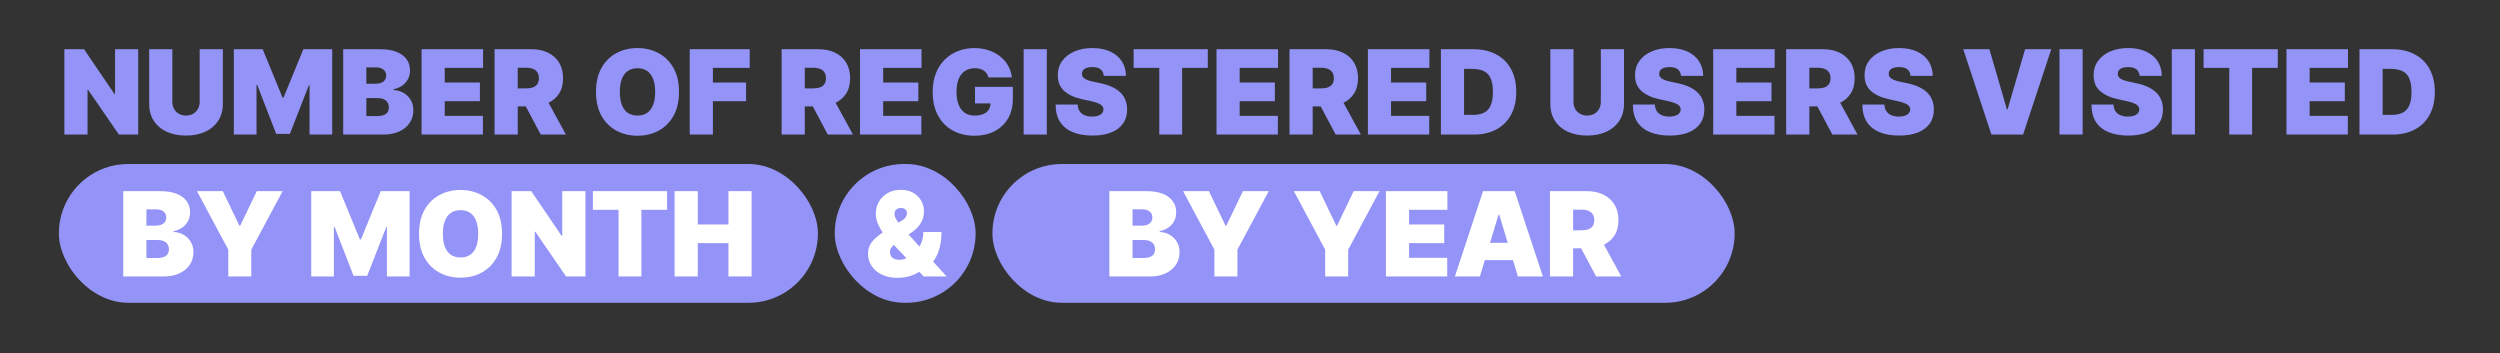 <svg width="1189" height="168" viewBox="0 0 1189 168" fill="none" xmlns="http://www.w3.org/2000/svg">
<rect x="0" y="0" width="1189" height="168" fill="#333333" stroke="none"/>
<path d="M65.735 23.411V64H56.539L41.873 42.675H41.635V64H30.616V23.411H39.971L54.398 44.657H54.716V23.411H65.735ZM94.968 23.411H105.987V49.413C105.987 52.505 105.247 55.181 103.767 57.44C102.3 59.686 100.252 61.424 97.623 62.652C94.994 63.868 91.942 64.476 88.467 64.476C84.966 64.476 81.9 63.868 79.271 62.652C76.642 61.424 74.594 59.686 73.127 57.44C71.674 55.181 70.947 52.505 70.947 49.413V23.411H81.966V48.462C81.966 49.717 82.244 50.84 82.799 51.831C83.354 52.809 84.12 53.575 85.098 54.13C86.089 54.685 87.212 54.963 88.467 54.963C89.735 54.963 90.858 54.685 91.836 54.13C92.814 53.575 93.58 52.809 94.135 51.831C94.69 50.84 94.968 49.717 94.968 48.462V23.411ZM111.224 23.411H124.938L134.372 46.401H134.848L144.281 23.411H157.996V64H147.215V40.535H146.898L137.86 63.683H131.36L122.322 40.376H122.005V64H111.224V23.411ZM163.218 64V23.411H180.817C183.909 23.411 186.505 23.827 188.606 24.66C190.72 25.492 192.312 26.668 193.382 28.188C194.466 29.707 195.007 31.497 195.007 33.558C195.007 35.051 194.677 36.412 194.017 37.641C193.369 38.87 192.457 39.9 191.282 40.733C190.106 41.552 188.732 42.12 187.159 42.437V42.834C188.903 42.9 190.489 43.342 191.916 44.161C193.343 44.967 194.479 46.084 195.325 47.511C196.17 48.925 196.593 50.589 196.593 52.505C196.593 54.725 196.012 56.7 194.849 58.431C193.699 60.162 192.061 61.523 189.934 62.514C187.807 63.505 185.27 64 182.323 64H163.218ZM174.237 55.2H179.39C181.24 55.2 182.627 54.857 183.552 54.17C184.477 53.47 184.94 52.439 184.94 51.078C184.94 50.127 184.722 49.321 184.286 48.66C183.85 48 183.229 47.498 182.423 47.154C181.63 46.811 180.672 46.639 179.549 46.639H174.237V55.2ZM174.237 39.821H178.756C179.721 39.821 180.573 39.669 181.313 39.365C182.053 39.061 182.627 38.625 183.037 38.057C183.46 37.476 183.671 36.769 183.671 35.937C183.671 34.681 183.222 33.724 182.323 33.063C181.425 32.389 180.289 32.052 178.915 32.052H174.237V39.821ZM200.497 64V23.411H229.75V32.29H211.516V39.266H228.243V48.145H211.516V55.121H229.67V64H200.497ZM235.215 64V23.411H252.734C255.747 23.411 258.383 23.96 260.642 25.056C262.901 26.153 264.659 27.732 265.914 29.793C267.169 31.854 267.797 34.325 267.797 37.205C267.797 40.112 267.149 42.563 265.854 44.558C264.573 46.553 262.769 48.059 260.444 49.077C258.132 50.094 255.43 50.602 252.338 50.602H241.874V42.041H250.118C251.413 42.041 252.516 41.882 253.428 41.565C254.353 41.235 255.06 40.713 255.549 39.999C256.051 39.286 256.302 38.355 256.302 37.205C256.302 36.042 256.051 35.098 255.549 34.371C255.06 33.631 254.353 33.089 253.428 32.746C252.516 32.389 251.413 32.211 250.118 32.211H246.234V64H235.215ZM258.997 45.37L269.144 64H257.174L247.265 45.37H258.997ZM322.932 43.706C322.932 48.224 322.054 52.036 320.297 55.141C318.539 58.233 316.168 60.578 313.182 62.177C310.196 63.762 306.866 64.555 303.193 64.555C299.493 64.555 296.151 63.756 293.165 62.157C290.192 60.545 287.827 58.193 286.07 55.101C284.326 51.996 283.454 48.198 283.454 43.706C283.454 39.187 284.326 35.382 286.07 32.29C287.827 29.185 290.192 26.84 293.165 25.254C296.151 23.656 299.493 22.856 303.193 22.856C306.866 22.856 310.196 23.656 313.182 25.254C316.168 26.84 318.539 29.185 320.297 32.29C322.054 35.382 322.932 39.187 322.932 43.706ZM311.596 43.706C311.596 41.275 311.272 39.227 310.625 37.562C309.991 35.884 309.046 34.615 307.791 33.757C306.549 32.885 305.016 32.449 303.193 32.449C301.37 32.449 299.83 32.885 298.575 33.757C297.333 34.615 296.389 35.884 295.741 37.562C295.107 39.227 294.79 41.275 294.79 43.706C294.79 46.137 295.107 48.191 295.741 49.869C296.389 51.534 297.333 52.802 298.575 53.674C299.83 54.533 301.37 54.963 303.193 54.963C305.016 54.963 306.549 54.533 307.791 53.674C309.046 52.802 309.991 51.534 310.625 49.869C311.272 48.191 311.596 46.137 311.596 43.706ZM328.031 64V23.411H356.57V32.29H339.05V39.266H354.826V48.145H339.05V64H328.031ZM371.741 64V23.411H389.261C392.273 23.411 394.909 23.96 397.168 25.056C399.428 26.153 401.185 27.732 402.44 29.793C403.695 31.854 404.323 34.325 404.323 37.205C404.323 40.112 403.676 42.563 402.381 44.558C401.099 46.553 399.296 48.059 396.97 49.077C394.658 50.094 391.956 50.602 388.864 50.602H378.4V42.041H386.645C387.939 42.041 389.043 41.882 389.954 41.565C390.879 41.235 391.586 40.713 392.075 39.999C392.577 39.286 392.828 38.355 392.828 37.205C392.828 36.042 392.577 35.098 392.075 34.371C391.586 33.631 390.879 33.089 389.954 32.746C389.043 32.389 387.939 32.211 386.645 32.211H382.76V64H371.741ZM395.523 45.37L405.671 64H393.7L383.791 45.37H395.523ZM409.02 64V23.411H438.272V32.29H420.039V39.266H436.766V48.145H420.039V55.121H438.193V64H409.02ZM470.096 36.809C469.925 36.108 469.654 35.494 469.284 34.966C468.914 34.424 468.451 33.968 467.897 33.598C467.355 33.215 466.721 32.931 465.994 32.746C465.28 32.548 464.494 32.449 463.635 32.449C461.786 32.449 460.207 32.891 458.899 33.776C457.604 34.662 456.613 35.937 455.926 37.602C455.252 39.266 454.915 41.275 454.915 43.626C454.915 46.005 455.239 48.039 455.886 49.73C456.534 51.422 457.498 52.717 458.78 53.615C460.061 54.513 461.654 54.963 463.556 54.963C465.234 54.963 466.628 54.718 467.738 54.229C468.861 53.74 469.7 53.047 470.255 52.148C470.81 51.25 471.087 50.193 471.087 48.977L472.99 49.176H463.715V41.327H481.71V46.956C481.71 50.655 480.924 53.82 479.352 56.449C477.793 59.065 475.639 61.073 472.891 62.474C470.156 63.861 467.018 64.555 463.477 64.555C459.526 64.555 456.058 63.716 453.072 62.038C450.086 60.36 447.754 57.968 446.076 54.864C444.411 51.759 443.579 48.066 443.579 43.785C443.579 40.429 444.088 37.456 445.105 34.867C446.136 32.277 447.562 30.09 449.386 28.306C451.209 26.51 453.317 25.155 455.708 24.244C458.099 23.319 460.663 22.856 463.398 22.856C465.802 22.856 468.035 23.2 470.096 23.887C472.171 24.561 474.001 25.525 475.586 26.78C477.185 28.022 478.473 29.496 479.451 31.2C480.429 32.904 481.023 34.774 481.235 36.809H470.096ZM497.867 23.411V64H486.848V23.411H497.867ZM524.969 36.095C524.864 34.774 524.368 33.743 523.483 33.004C522.611 32.264 521.283 31.894 519.5 31.894C518.363 31.894 517.432 32.032 516.705 32.31C515.992 32.574 515.463 32.937 515.12 33.4C514.776 33.862 514.598 34.391 514.584 34.985C514.558 35.474 514.644 35.917 514.842 36.313C515.054 36.696 515.384 37.047 515.833 37.364C516.282 37.667 516.857 37.945 517.557 38.196C518.258 38.447 519.09 38.672 520.054 38.87L523.384 39.583C525.63 40.059 527.553 40.687 529.151 41.466C530.75 42.246 532.058 43.164 533.075 44.221C534.093 45.265 534.839 46.441 535.315 47.749C535.804 49.057 536.055 50.484 536.068 52.029C536.055 54.698 535.388 56.958 534.066 58.807C532.745 60.657 530.856 62.064 528.398 63.029C525.954 63.993 523.014 64.476 519.579 64.476C516.051 64.476 512.973 63.954 510.343 62.91C507.727 61.866 505.692 60.261 504.239 58.094C502.799 55.914 502.072 53.126 502.059 49.73H512.523C512.589 50.972 512.9 52.016 513.455 52.862C514.01 53.708 514.789 54.348 515.793 54.784C516.811 55.22 518.02 55.438 519.42 55.438C520.596 55.438 521.58 55.293 522.373 55.002C523.166 54.712 523.767 54.309 524.177 53.793C524.586 53.278 524.798 52.69 524.811 52.029C524.798 51.408 524.593 50.867 524.197 50.404C523.813 49.929 523.179 49.506 522.294 49.136C521.409 48.753 520.213 48.396 518.707 48.066L514.664 47.194C511.07 46.414 508.236 45.113 506.162 43.289C504.1 41.453 503.076 38.949 503.09 35.778C503.076 33.202 503.763 30.949 505.151 29.02C506.551 27.078 508.487 25.565 510.958 24.482C513.442 23.398 516.289 22.856 519.5 22.856C522.776 22.856 525.61 23.405 528.002 24.501C530.393 25.598 532.236 27.144 533.531 29.139C534.839 31.121 535.5 33.44 535.513 36.095H524.969ZM539.15 32.29V23.411H574.427V32.29H562.219V64H551.358V32.29H539.15ZM578.574 64V23.411H607.827V32.29H589.593V39.266H606.32V48.145H589.593V55.121H607.747V64H578.574ZM613.292 64V23.411H630.811C633.824 23.411 636.46 23.96 638.719 25.056C640.978 26.153 642.736 27.732 643.991 29.793C645.246 31.854 645.874 34.325 645.874 37.205C645.874 40.112 645.226 42.563 643.931 44.558C642.65 46.553 640.846 48.059 638.521 49.077C636.209 50.094 633.507 50.602 630.415 50.602H619.951V42.041H628.195C629.49 42.041 630.593 41.882 631.505 41.565C632.43 41.235 633.137 40.713 633.626 39.999C634.128 39.286 634.379 38.355 634.379 37.205C634.379 36.042 634.128 35.098 633.626 34.371C633.137 33.631 632.43 33.089 631.505 32.746C630.593 32.389 629.49 32.211 628.195 32.211H624.311V64H613.292ZM637.074 45.37L647.221 64H635.251L625.341 45.37H637.074ZM650.571 64V23.411H679.823V32.29H661.59V39.266H678.317V48.145H661.59V55.121H679.744V64H650.571ZM700.905 64H685.288V23.411H700.747C704.922 23.411 708.529 24.224 711.568 25.849C714.62 27.461 716.972 29.786 718.623 32.825C720.288 35.851 721.12 39.478 721.12 43.706C721.12 47.934 720.295 51.567 718.643 54.606C716.991 57.632 714.653 59.957 711.627 61.582C708.602 63.194 705.028 64 700.905 64ZM696.307 54.646H700.509C702.517 54.646 704.228 54.322 705.642 53.674C707.069 53.027 708.152 51.911 708.892 50.325C709.645 48.74 710.022 46.533 710.022 43.706C710.022 40.878 709.639 38.672 708.872 37.086C708.119 35.501 707.009 34.384 705.543 33.737C704.089 33.089 702.306 32.766 700.192 32.766H696.307V54.646ZM761.357 23.411H772.377V49.413C772.377 52.505 771.637 55.181 770.157 57.44C768.69 59.686 766.642 61.424 764.013 62.652C761.384 63.868 758.332 64.476 754.857 64.476C751.356 64.476 748.29 63.868 745.661 62.652C743.032 61.424 740.984 59.686 739.517 57.44C738.064 55.181 737.337 52.505 737.337 49.413V23.411H748.356V48.462C748.356 49.717 748.634 50.84 749.189 51.831C749.744 52.809 750.51 53.575 751.488 54.13C752.479 54.685 753.602 54.963 754.857 54.963C756.125 54.963 757.248 54.685 758.226 54.13C759.204 53.575 759.97 52.809 760.525 51.831C761.08 50.84 761.357 49.717 761.357 48.462V23.411ZM799.494 36.095C799.388 34.774 798.892 33.743 798.007 33.004C797.135 32.264 795.807 31.894 794.024 31.894C792.887 31.894 791.956 32.032 791.229 32.31C790.516 32.574 789.987 32.937 789.644 33.4C789.3 33.862 789.122 34.391 789.109 34.985C789.082 35.474 789.168 35.917 789.366 36.313C789.578 36.696 789.908 37.047 790.357 37.364C790.806 37.667 791.381 37.945 792.081 38.196C792.782 38.447 793.614 38.672 794.579 38.87L797.908 39.583C800.154 40.059 802.077 40.687 803.675 41.466C805.274 42.246 806.582 43.164 807.599 44.221C808.617 45.265 809.363 46.441 809.839 47.749C810.328 49.057 810.579 50.484 810.592 52.029C810.579 54.698 809.912 56.958 808.59 58.807C807.269 60.657 805.38 62.064 802.922 63.029C800.478 63.993 797.538 64.476 794.103 64.476C790.575 64.476 787.497 63.954 784.867 62.91C782.251 61.866 780.217 60.261 778.763 58.094C777.323 55.914 776.596 53.126 776.583 49.73H787.047C787.113 50.972 787.424 52.016 787.979 52.862C788.534 53.708 789.313 54.348 790.317 54.784C791.335 55.22 792.544 55.438 793.944 55.438C795.12 55.438 796.105 55.293 796.897 55.002C797.69 54.712 798.291 54.309 798.701 53.793C799.11 53.278 799.322 52.69 799.335 52.029C799.322 51.408 799.117 50.867 798.721 50.404C798.337 49.929 797.703 49.506 796.818 49.136C795.933 48.753 794.737 48.396 793.231 48.066L789.188 47.194C785.594 46.414 782.76 45.113 780.686 43.289C778.624 41.453 777.6 38.949 777.614 35.778C777.6 33.202 778.288 30.949 779.675 29.02C781.075 27.078 783.011 25.565 785.482 24.482C787.966 23.398 790.813 22.856 794.024 22.856C797.3 22.856 800.134 23.405 802.526 24.501C804.917 25.598 806.76 27.144 808.055 29.139C809.363 31.121 810.024 33.44 810.037 36.095H799.494ZM814.784 64V23.411H844.036V32.29H825.803V39.266H842.53V48.145H825.803V55.121H843.957V64H814.784ZM849.501 64V23.411H867.021C870.033 23.411 872.669 23.96 874.929 25.056C877.188 26.153 878.945 27.732 880.2 29.793C881.456 31.854 882.083 34.325 882.083 37.205C882.083 40.112 881.436 42.563 880.141 44.558C878.859 46.553 877.056 48.059 874.73 49.077C872.418 50.094 869.716 50.602 866.625 50.602H856.16V42.041H864.405C865.7 42.041 866.803 41.882 867.715 41.565C868.639 41.235 869.346 40.713 869.835 39.999C870.337 39.286 870.588 38.355 870.588 37.205C870.588 36.042 870.337 35.098 869.835 34.371C869.346 33.631 868.639 33.089 867.715 32.746C866.803 32.389 865.7 32.211 864.405 32.211H860.52V64H849.501ZM873.284 45.37L883.431 64H871.46L861.551 45.37H873.284ZM908.66 36.095C908.554 34.774 908.059 33.743 907.174 33.004C906.302 32.264 904.974 31.894 903.19 31.894C902.054 31.894 901.122 32.032 900.396 32.31C899.682 32.574 899.154 32.937 898.81 33.4C898.467 33.862 898.288 34.391 898.275 34.985C898.249 35.474 898.335 35.917 898.533 36.313C898.744 36.696 899.074 37.047 899.524 37.364C899.973 37.667 900.548 37.945 901.248 38.196C901.948 38.447 902.781 38.672 903.745 38.87L907.075 39.583C909.321 40.059 911.243 40.687 912.842 41.466C914.441 42.246 915.749 43.164 916.766 44.221C917.783 45.265 918.53 46.441 919.005 47.749C919.494 49.057 919.745 50.484 919.759 52.029C919.745 54.698 919.078 56.958 917.757 58.807C916.436 60.657 914.546 62.064 912.089 63.029C909.644 63.993 906.705 64.476 903.269 64.476C899.742 64.476 896.663 63.954 894.034 62.91C891.418 61.866 889.383 60.261 887.93 58.094C886.49 55.914 885.763 53.126 885.75 49.73H896.214C896.28 50.972 896.59 52.016 897.145 52.862C897.7 53.708 898.48 54.348 899.484 54.784C900.501 55.22 901.71 55.438 903.111 55.438C904.287 55.438 905.271 55.293 906.064 55.002C906.857 54.712 907.458 54.309 907.867 53.793C908.277 53.278 908.488 52.69 908.502 52.029C908.488 51.408 908.284 50.867 907.887 50.404C907.504 49.929 906.87 49.506 905.985 49.136C905.099 48.753 903.904 48.396 902.397 48.066L898.354 47.194C894.761 46.414 891.926 45.113 889.852 43.289C887.791 41.453 886.767 38.949 886.78 35.778C886.767 33.202 887.454 30.949 888.841 29.02C890.242 27.078 892.177 25.565 894.648 24.482C897.132 23.398 899.979 22.856 903.19 22.856C906.467 22.856 909.301 23.405 911.692 24.501C914.084 25.598 915.927 27.144 917.222 29.139C918.53 31.121 919.19 33.44 919.204 36.095H908.66ZM946.167 23.411L954.491 52.029H954.808L963.132 23.411H975.578L962.181 64H947.118L933.721 23.411H946.167ZM990.506 23.411V64H979.487V23.411H990.506ZM1017.61 36.095C1017.5 34.774 1017.01 33.743 1016.12 33.004C1015.25 32.264 1013.92 31.894 1012.14 31.894C1011 31.894 1010.07 32.032 1009.34 32.31C1008.63 32.574 1008.1 32.937 1007.76 33.4C1007.42 33.862 1007.24 34.391 1007.22 34.985C1007.2 35.474 1007.28 35.917 1007.48 36.313C1007.69 36.696 1008.02 37.047 1008.47 37.364C1008.92 37.667 1009.5 37.945 1010.2 38.196C1010.9 38.447 1011.73 38.672 1012.69 38.87L1016.02 39.583C1018.27 40.059 1020.19 40.687 1021.79 41.466C1023.39 42.246 1024.7 43.164 1025.71 44.221C1026.73 45.265 1027.48 46.441 1027.95 47.749C1028.44 49.057 1028.69 50.484 1028.71 52.029C1028.69 54.698 1028.03 56.958 1026.71 58.807C1025.38 60.657 1023.49 62.064 1021.04 63.029C1018.59 63.993 1015.65 64.476 1012.22 64.476C1008.69 64.476 1005.61 63.954 1002.98 62.91C1000.37 61.866 998.332 60.261 996.878 58.094C995.438 55.914 994.711 53.126 994.698 49.73H1005.16C1005.23 50.972 1005.54 52.016 1006.09 52.862C1006.65 53.708 1007.43 54.348 1008.43 54.784C1009.45 55.22 1010.66 55.438 1012.06 55.438C1013.24 55.438 1014.22 55.293 1015.01 55.002C1015.81 54.712 1016.41 54.309 1016.82 53.793C1017.23 53.278 1017.44 52.69 1017.45 52.029C1017.44 51.408 1017.23 50.867 1016.84 50.404C1016.45 49.929 1015.82 49.506 1014.93 49.136C1014.05 48.753 1012.85 48.396 1011.35 48.066L1007.3 47.194C1003.71 46.414 1000.87 45.113 998.801 43.289C996.739 41.453 995.715 38.949 995.729 35.778C995.715 33.202 996.403 30.949 997.79 29.02C999.19 27.078 1001.13 25.565 1003.6 24.482C1006.08 23.398 1008.93 22.856 1012.14 22.856C1015.42 22.856 1018.25 23.405 1020.64 24.501C1023.03 25.598 1024.88 27.144 1026.17 29.139C1027.48 31.121 1028.14 33.44 1028.15 36.095H1017.61ZM1043.92 23.411V64H1032.9V23.411H1043.92ZM1048.03 32.29V23.411H1083.31V32.29H1071.1V64H1060.24V32.29H1048.03ZM1087.45 64V23.411H1116.71V32.29H1098.47V39.266H1115.2V48.145H1098.47V55.121H1116.63V64H1087.45ZM1137.79 64H1122.17V23.411H1137.63C1141.81 23.411 1145.41 24.224 1148.45 25.849C1151.5 27.461 1153.86 29.786 1155.51 32.825C1157.17 35.851 1158 39.478 1158 43.706C1158 47.934 1157.18 51.567 1155.53 54.606C1153.88 57.632 1151.54 59.957 1148.51 61.582C1145.49 63.194 1141.91 64 1137.79 64ZM1133.19 54.646H1137.39C1139.4 54.646 1141.11 54.322 1142.53 53.674C1143.95 53.027 1145.04 51.911 1145.78 50.325C1146.53 48.74 1146.91 46.533 1146.91 43.706C1146.91 40.878 1146.52 38.672 1145.76 37.086C1145 35.501 1143.89 34.384 1142.43 33.737C1140.97 33.089 1139.19 32.766 1137.08 32.766H1133.19V54.646Z" fill="#9493F8"/>
<rect x="28" y="78" width="361" height="66" rx="33" fill="#9493F8"/>
<path d="M58.616 131.5V90.911H76.215C79.307 90.911 81.903 91.327 84.004 92.159C86.118 92.992 87.71 94.168 88.781 95.687C89.864 97.207 90.406 98.997 90.406 101.058C90.406 102.551 90.075 103.912 89.415 105.141C88.767 106.37 87.856 107.4 86.68 108.233C85.504 109.052 84.13 109.62 82.557 109.937V110.333C84.301 110.399 85.887 110.842 87.314 111.661C88.741 112.467 89.877 113.584 90.723 115.011C91.568 116.424 91.991 118.089 91.991 120.005C91.991 122.225 91.41 124.2 90.247 125.931C89.098 127.662 87.459 129.023 85.332 130.014C83.205 131.005 80.668 131.5 77.722 131.5H58.616ZM69.635 122.7H74.788C76.638 122.7 78.025 122.357 78.95 121.67C79.875 120.97 80.338 119.939 80.338 118.578C80.338 117.627 80.12 116.821 79.684 116.16C79.248 115.5 78.627 114.997 77.821 114.654C77.028 114.31 76.07 114.139 74.947 114.139H69.635V122.7ZM69.635 107.321H74.154C75.119 107.321 75.971 107.169 76.711 106.865C77.451 106.561 78.025 106.125 78.435 105.557C78.858 104.976 79.069 104.269 79.069 103.436C79.069 102.181 78.62 101.223 77.722 100.563C76.823 99.889 75.687 99.552 74.313 99.552H69.635V107.321ZM93.672 90.911H105.96L113.888 107.4H114.205L122.132 90.911H134.42L119.516 118.737V131.5H108.576V118.737L93.672 90.911ZM148.015 90.911H161.729L171.163 113.901H171.639L181.072 90.911H194.787V131.5H184.006V108.034H183.689L174.651 131.183H168.151L159.113 107.876H158.796V131.5H148.015V90.911ZM238.772 111.205C238.772 115.724 237.893 119.536 236.136 122.641C234.379 125.733 232.007 128.078 229.021 129.677C226.035 131.262 222.705 132.055 219.032 132.055C215.333 132.055 211.99 131.256 209.004 129.657C206.031 128.045 203.666 125.693 201.909 122.601C200.165 119.496 199.293 115.698 199.293 111.205C199.293 106.687 200.165 102.882 201.909 99.79C203.666 96.685 206.031 94.34 209.004 92.754C211.99 91.155 215.333 90.356 219.032 90.356C222.705 90.356 226.035 91.155 229.021 92.754C232.007 94.34 234.379 96.685 236.136 99.79C237.893 102.882 238.772 106.687 238.772 111.205ZM227.436 111.205C227.436 108.774 227.112 106.726 226.464 105.062C225.83 103.384 224.886 102.115 223.63 101.256C222.388 100.384 220.856 99.948 219.032 99.948C217.209 99.948 215.67 100.384 214.415 101.256C213.173 102.115 212.228 103.384 211.58 105.062C210.946 106.726 210.629 108.774 210.629 111.205C210.629 113.637 210.946 115.691 211.58 117.369C212.228 119.034 213.173 120.302 214.415 121.174C215.67 122.033 217.209 122.463 219.032 122.463C220.856 122.463 222.388 122.033 223.63 121.174C224.886 120.302 225.83 119.034 226.464 117.369C227.112 115.691 227.436 113.637 227.436 111.205ZM278.431 90.911V131.5H269.235L254.569 110.175H254.332V131.5H243.312V90.911H252.667L267.095 112.157H267.412V90.911H278.431ZM281.976 99.79V90.911H317.253V99.79H305.045V131.5H294.184V99.79H281.976ZM320.842 131.5V90.911H331.862V106.766H346.448V90.911H357.468V131.5H346.448V115.645H331.862V131.5H320.842Z" fill="white"/>
<rect x="397" y="78" width="67" height="66" rx="33" fill="#9493F8"/>
<path d="M426.855 132.134C423.948 132.134 421.445 131.619 419.344 130.588C417.243 129.558 415.631 128.177 414.508 126.446C413.385 124.715 412.823 122.806 412.823 120.719C412.823 119.199 413.114 117.858 413.695 116.695C414.277 115.519 415.089 114.443 416.133 113.465C417.177 112.487 418.399 111.523 419.8 110.571L428.996 104.863C429.92 104.282 430.548 103.681 430.878 103.06C431.209 102.426 431.374 101.864 431.374 101.375C431.374 100.728 431.136 100.153 430.66 99.651C430.185 99.149 429.445 98.904 428.441 98.918C427.82 98.918 427.285 99.037 426.835 99.275C426.386 99.499 426.036 99.816 425.785 100.226C425.547 100.635 425.428 101.124 425.428 101.692C425.428 102.472 425.653 103.271 426.102 104.09C426.551 104.896 427.166 105.768 427.945 106.707C428.725 107.645 429.603 108.695 430.581 109.858L450.241 131.5H439.301L422.812 114.059C422.006 113.201 421.114 112.15 420.137 110.908C419.159 109.653 418.313 108.239 417.6 106.667C416.899 105.095 416.549 103.384 416.549 101.534C416.549 99.473 417.045 97.59 418.036 95.885C419.027 94.181 420.414 92.82 422.198 91.803C423.981 90.785 426.062 90.277 428.441 90.277C430.713 90.277 432.669 90.746 434.307 91.684C435.959 92.622 437.227 93.871 438.112 95.43C439.011 96.989 439.46 98.706 439.46 100.583C439.46 102.472 438.991 104.236 438.053 105.874C437.128 107.513 435.8 108.946 434.069 110.175L425.666 116.121C425.019 116.57 424.457 117.085 423.981 117.666C423.519 118.248 423.288 119.001 423.288 119.926C423.288 120.692 423.466 121.346 423.823 121.888C424.18 122.43 424.682 122.846 425.329 123.136C425.99 123.427 426.763 123.572 427.648 123.572C428.996 123.572 430.343 123.249 431.691 122.601C433.052 121.941 434.294 121.022 435.417 119.846C436.54 118.657 437.438 117.257 438.112 115.645C438.799 114.02 439.143 112.249 439.143 110.333H447.784C447.784 112.685 447.539 114.951 447.051 117.131C446.562 119.311 445.776 121.306 444.692 123.117C443.609 124.927 442.182 126.453 440.411 127.695C439.856 127.972 439.315 128.236 438.786 128.488C438.258 128.739 437.716 129.003 437.161 129.28C435.536 130.324 433.838 131.064 432.067 131.5C430.297 131.923 428.56 132.134 426.855 132.134Z" fill="white"/>
<rect x="472" y="78" width="353" height="66" rx="33" fill="#9493F8"/>
<path d="M527.616 131.5V90.911H545.215C548.307 90.911 550.903 91.327 553.004 92.159C555.118 92.992 556.71 94.168 557.78 95.687C558.864 97.207 559.406 98.997 559.406 101.058C559.406 102.551 559.075 103.912 558.415 105.141C557.767 106.37 556.856 107.4 555.68 108.233C554.504 109.052 553.13 109.62 551.557 109.937V110.333C553.301 110.399 554.887 110.842 556.314 111.661C557.741 112.467 558.877 113.584 559.723 115.011C560.568 116.424 560.991 118.089 560.991 120.005C560.991 122.225 560.41 124.2 559.247 125.931C558.098 127.662 556.459 129.023 554.332 130.014C552.205 131.005 549.668 131.5 546.722 131.5H527.616ZM538.635 122.7H543.788C545.638 122.7 547.025 122.357 547.95 121.67C548.875 120.97 549.338 119.939 549.338 118.578C549.338 117.627 549.12 116.821 548.684 116.16C548.248 115.5 547.627 114.997 546.821 114.654C546.028 114.31 545.07 114.139 543.947 114.139H538.635V122.7ZM538.635 107.321H543.154C544.119 107.321 544.971 107.169 545.711 106.865C546.451 106.561 547.025 106.125 547.435 105.557C547.858 104.976 548.069 104.269 548.069 103.436C548.069 102.181 547.62 101.223 546.722 100.563C545.823 99.889 544.687 99.552 543.313 99.552H538.635V107.321ZM562.673 90.911H574.96L582.888 107.4H583.205L591.132 90.911H603.42L588.516 118.737V131.5H577.576V118.737L562.673 90.911ZM615.35 90.911H627.637L635.565 107.4H635.882L643.81 90.911H656.097L641.194 118.737V131.5H630.254V118.737L615.35 90.911ZM659.131 131.5V90.911H688.384V99.79H670.151V106.766H686.878V115.645H670.151V122.621H688.305V131.5H659.131ZM703.835 131.5H691.943L705.341 90.911H720.403L733.801 131.5H721.91L713.031 102.089H712.714L703.835 131.5ZM701.615 115.486H723.971V123.731H701.615V115.486ZM737.152 131.5V90.911H754.672C757.685 90.911 760.32 91.459 762.58 92.556C764.839 93.653 766.596 95.231 767.852 97.293C769.107 99.354 769.734 101.825 769.734 104.705C769.734 107.612 769.087 110.063 767.792 112.058C766.511 114.053 764.707 115.559 762.382 116.576C760.069 117.594 757.367 118.102 754.276 118.102H743.811V109.541H752.056C753.351 109.541 754.454 109.382 755.366 109.065C756.291 108.735 756.997 108.213 757.486 107.499C757.988 106.786 758.239 105.854 758.239 104.705C758.239 103.542 757.988 102.597 757.486 101.871C756.997 101.131 756.291 100.589 755.366 100.246C754.454 99.889 753.351 99.71 752.056 99.71H748.171V131.5H737.152ZM760.935 112.87L771.082 131.5H759.111L749.202 112.87H760.935Z" fill="white"/>
</svg>
